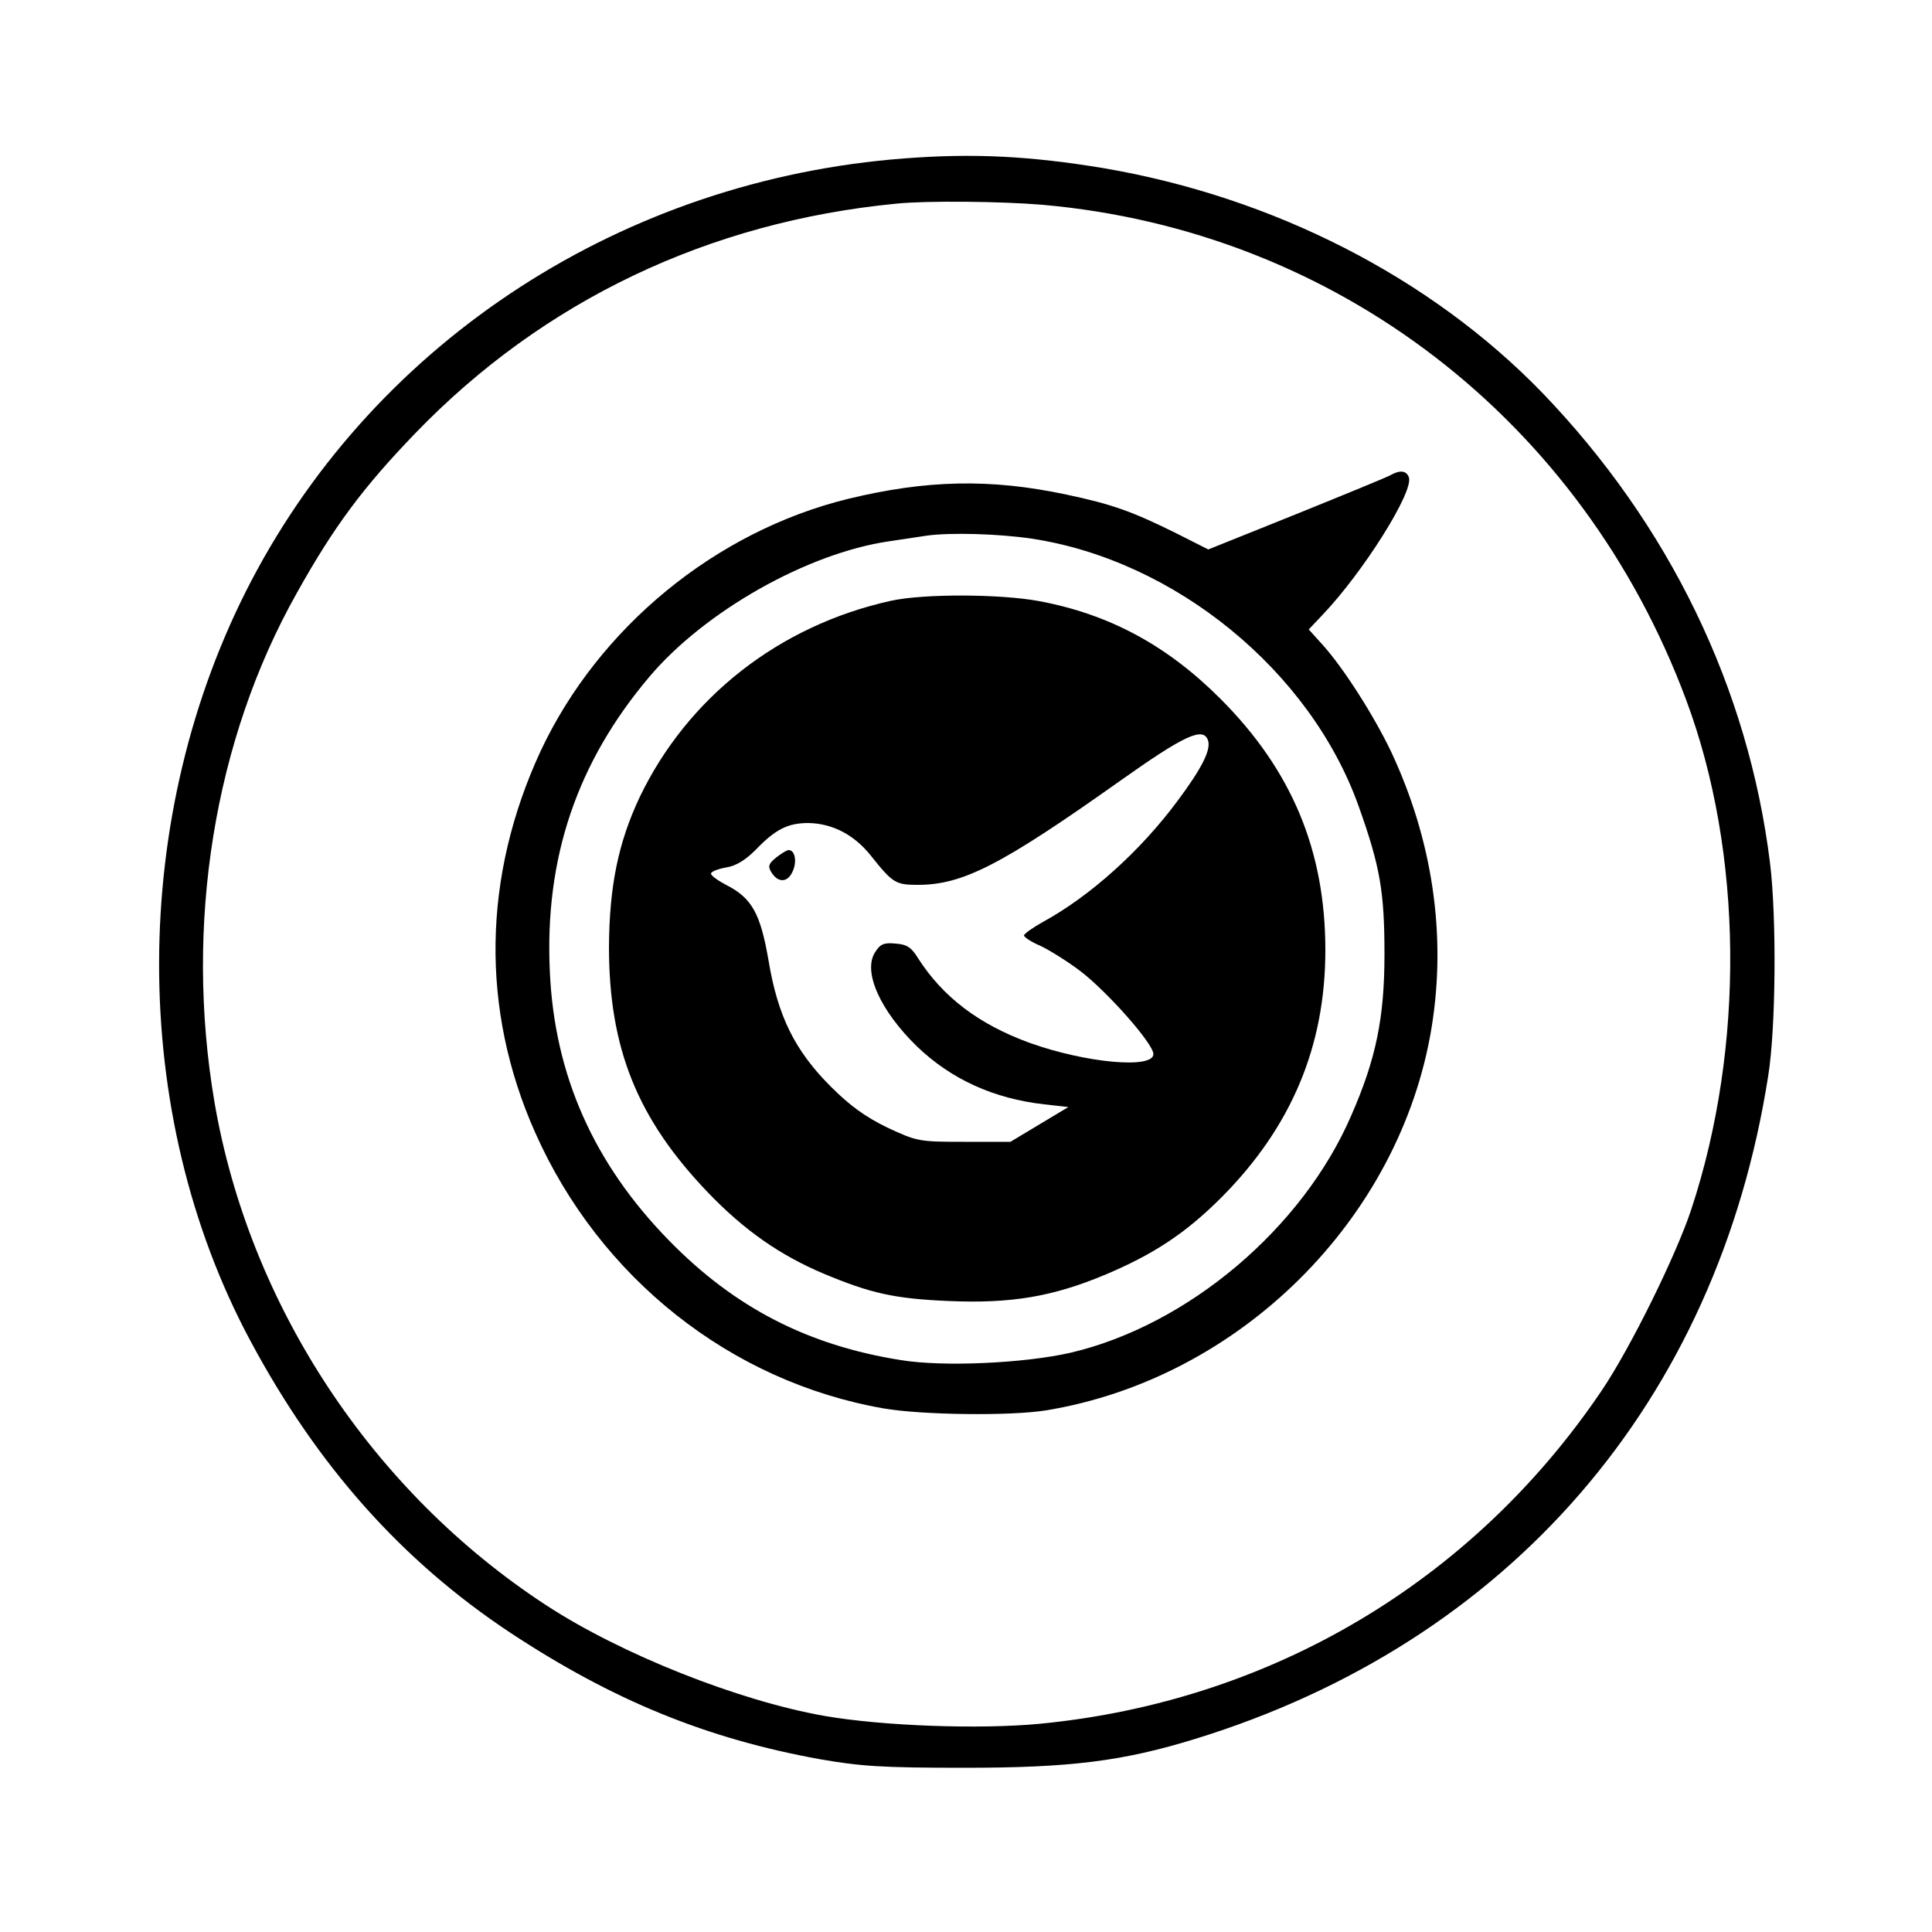 <?xml version="1.0" standalone="no"?>
<!DOCTYPE svg PUBLIC "-//W3C//DTD SVG 20010904//EN"
 "http://www.w3.org/TR/2001/REC-SVG-20010904/DTD/svg10.dtd">
<svg version="1.0" xmlns="http://www.w3.org/2000/svg"
 width="500pt" height="500pt" viewBox="0 0 500 500"
 preserveAspectRatio="xMidYMid meet">

<g transform="translate(0,500) scale(0.1,-0.1)"
fill="#000000" stroke="none">
<path d="M2340 4590 c-724 -55 -1362 -468 -1689 -1092 -318 -607 -319 -1379
-3 -1968 174 -325 393 -570 672 -755 265 -175 509 -275 803 -328 104 -18 158
-22 372 -22 276 0 411 17 599 75 811 250 1350 872 1482 1715 20 123 22 409 5
550 -56 455 -261 877 -590 1219 -289 298 -695 506 -1136 581 -188 31 -334 39
-515 25z m358 -120 c759 -67 1396 -557 1666 -1282 147 -394 152 -897 13 -1318
-39 -118 -157 -358 -232 -469 -333 -493 -855 -804 -1453 -862 -156 -15 -406
-6 -557 20 -223 39 -528 160 -722 287 -450 294 -768 776 -858 1302 -78 459 -1
937 213 1317 97 174 173 275 307 414 331 343 759 547 1245 594 78 8 272 6 378
-3z"/>
<path d="M3600 3771 c-8 -5 -118 -50 -244 -101 l-229 -92 -81 41 c-117 58
-168 76 -286 101 -197 42 -363 38 -565 -11 -343 -84 -646 -333 -796 -653 -150
-324 -156 -668 -14 -987 167 -376 506 -645 902 -714 98 -17 328 -20 420 -5
501 82 917 495 998 991 39 240 2 486 -105 714 -45 94 -123 216 -176 275 l-37
41 35 37 c106 111 238 321 224 357 -6 17 -23 19 -46 6z m-930 -165 c371 -56
721 -342 846 -692 56 -157 67 -222 67 -384 0 -164 -22 -271 -86 -417 -126
-292 -423 -543 -727 -614 -119 -27 -328 -37 -438 -19 -241 38 -431 136 -600
309 -195 199 -297 428 -309 696 -14 294 70 542 258 764 143 169 408 319 619
350 41 6 86 13 100 15 60 8 182 5 270 -8z"/>
<path d="M2305 3445 c-289 -64 -526 -250 -650 -509 -55 -117 -78 -230 -79
-386 0 -263 73 -445 256 -636 94 -98 186 -162 299 -210 122 -51 183 -65 324
-71 161 -7 269 11 405 68 126 53 209 108 301 200 181 182 269 391 269 640 0
258 -87 466 -272 651 -138 138 -287 218 -467 252 -100 19 -301 20 -386 1z
m821 -360 c9 -24 -14 -71 -78 -157 -97 -131 -228 -248 -349 -314 -27 -15 -49
-31 -49 -35 0 -4 19 -17 43 -27 23 -11 70 -40 104 -66 69 -53 188 -187 188
-214 0 -39 -175 -23 -320 29 -132 48 -225 119 -289 219 -17 28 -29 36 -58 38
-30 3 -40 -1 -53 -22 -33 -50 13 -152 109 -245 89 -85 198 -134 328 -149 l63
-7 -75 -45 -75 -45 -120 0 c-118 0 -121 1 -199 37 -57 28 -96 56 -146 106 -93
93 -137 182 -161 326 -21 122 -43 162 -110 196 -21 11 -39 24 -39 29 0 5 17
12 39 16 26 4 50 19 77 46 51 53 83 69 136 69 62 -1 119 -30 163 -86 55 -69
63 -74 120 -74 117 0 216 51 525 270 165 117 213 139 226 105z"/>
<path d="M2009 2781 c-20 -16 -22 -23 -13 -38 17 -28 42 -28 55 1 12 25 7 56
-10 56 -5 0 -19 -9 -32 -19z"/>
</g>
</svg>
